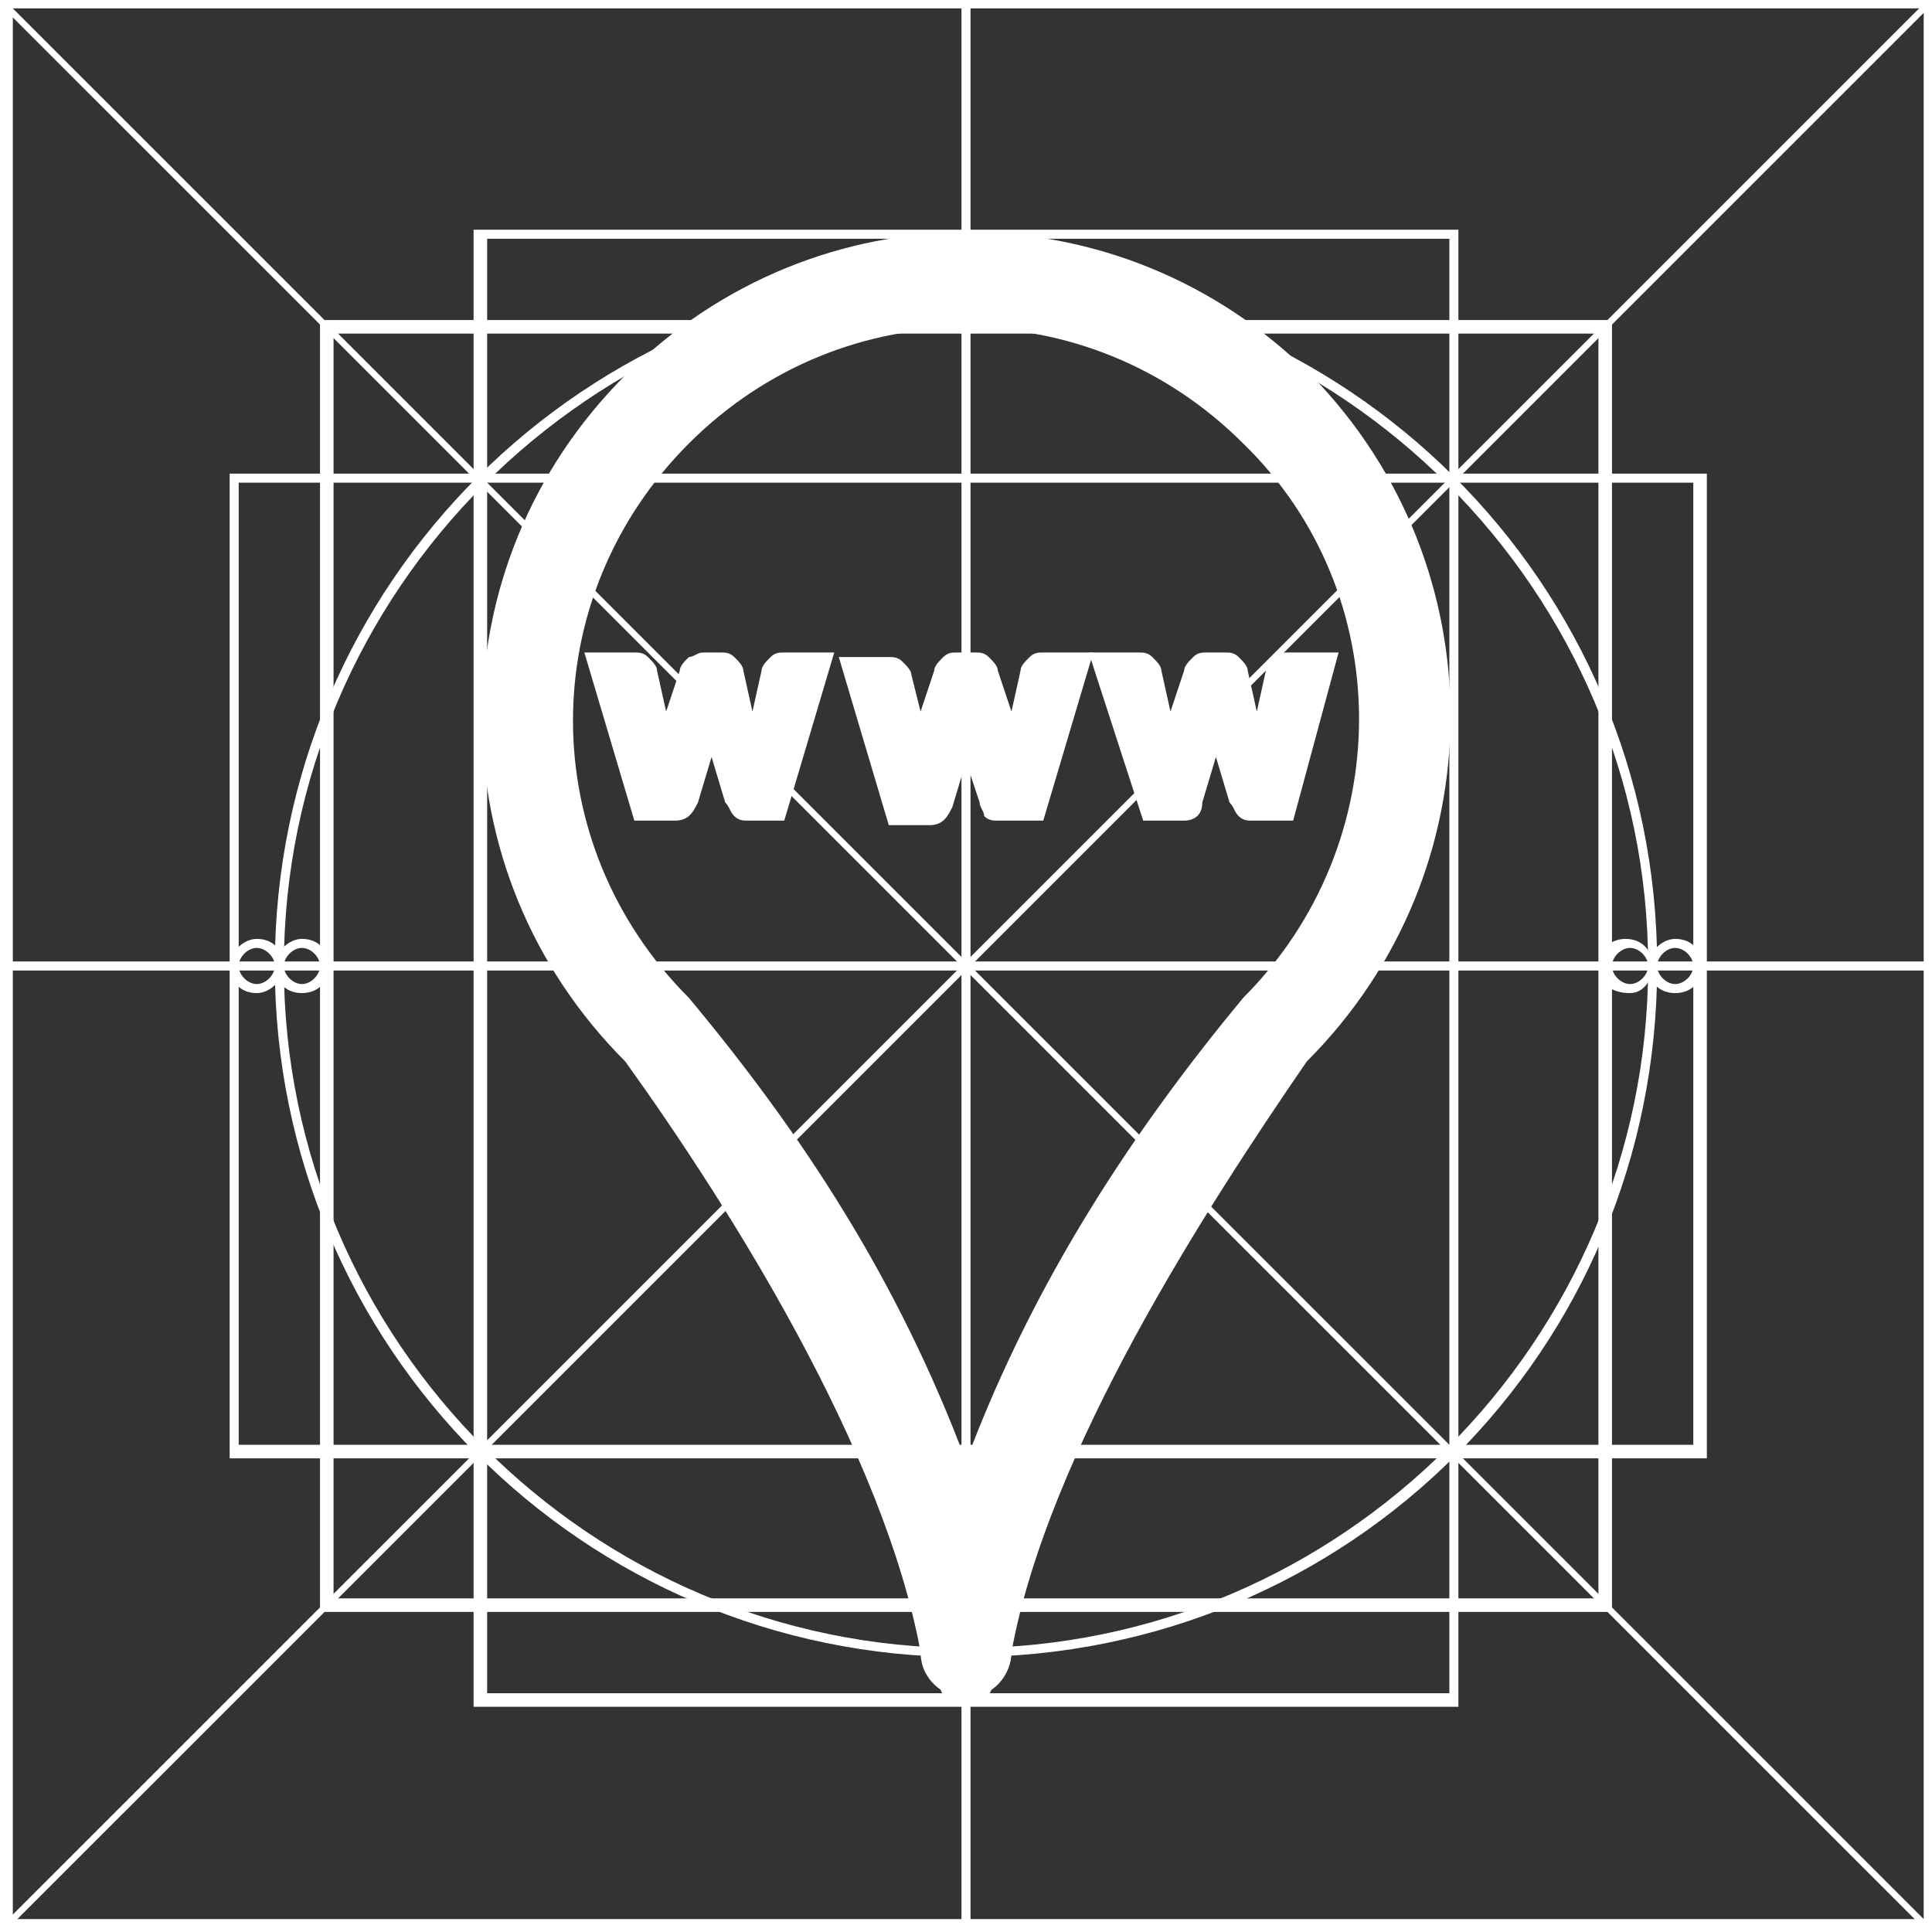 <?xml version="1.0" encoding="utf-8"?>
<!-- Generator: Adobe Illustrator 18.0.0, SVG Export Plug-In . SVG Version: 6.00 Build 0)  -->
<!DOCTYPE svg PUBLIC "-//W3C//DTD SVG 1.1//EN" "http://www.w3.org/Graphics/SVG/1.1/DTD/svg11.dtd">
<svg version="1.1" id="Camada_1" xmlns="http://www.w3.org/2000/svg" xmlns:xlink="http://www.w3.org/1999/xlink" x="0px" y="0px"
	 viewBox="0 0 500 500" enable-background="new 0 0 500 500" xml:space="preserve">
<rect x="0" y="0" width="500" height="500" fill="#333333" stroke="none"/>
<symbol  id="grid" viewBox="-21.4 -21.4 42.8 42.8">
	<path fill="#FFFFFF" d="M21.4-21.4h-42.8v42.8h42.8V-21.4z M-21.1-21.1h42.3v42.3h-42.3V-21.1z"/>
	<polygon fill="#FFFFFF" points="0.1,-21.3 -0.1,-21.3 -0.1,21.3 0.1,21.3 	"/>
	<polygon fill="#FFFFFF" points="21.3,-0.1 -21.3,-0.1 -21.3,0.1 21.3,0.1 	"/>
	<path fill="#FFFFFF" d="M0-15.3c-8.5,0-15.3,6.9-15.3,15.3c0,8.5,6.9,15.3,15.3,15.3S15.3,8.5,15.3,0C15.3-8.5,8.5-15.3,0-15.3z
		 M0,15.1c-8.3,0-15.1-6.8-15.1-15.1c0-8.3,6.8-15.1,15.1-15.1S15.1-8.3,15.1,0C15.1,8.3,8.3,15.1,0,15.1z"/>
	<path fill="#FFFFFF" d="M14.3-14.3h-28.6v28.6h28.6V-14.3z M-14-14H14V14H-14V-14z"/>
	<polygon fill="#FFFFFF" points="-21.2,-21.3 -21.3,-21.2 21.2,21.3 21.3,21.2 	"/>
	<polygon fill="#FFFFFF" points="21.2,-21.3 -21.3,21.2 -21.2,21.3 21.3,-21.2 	"/>
	<path fill="#FFFFFF" d="M14.7-0.6C14.3-0.6,14-0.4,14,0s0.3,0.6,0.6,0.6c0.4,0,0.6-0.3,0.6-0.6S15-0.6,14.7-0.6z M14.7,0.4
		c-0.2,0-0.4-0.2-0.4-0.4s0.2-0.4,0.4-0.4c0.2,0,0.4,0.2,0.4,0.4S14.9,0.4,14.7,0.4z"/>
	<path fill="#FFFFFF" d="M15.7-0.6c-0.4,0-0.6,0.3-0.6,0.6s0.3,0.6,0.6,0.6c0.4,0,0.6-0.3,0.6-0.6S16.1-0.6,15.7-0.6z M15.7,0.4
		c-0.2,0-0.4-0.2-0.4-0.4s0.2-0.4,0.4-0.4c0.2,0,0.4,0.2,0.4,0.4S15.9,0.4,15.7,0.4z"/>
	<path fill="#FFFFFF" d="M-15.7-0.6c-0.4,0-0.6,0.3-0.6,0.6s0.3,0.6,0.6,0.6c0.4,0,0.6-0.3,0.6-0.6S-15.4-0.6-15.7-0.6z M-15.7,0.4
		c-0.2,0-0.4-0.2-0.4-0.4s0.2-0.4,0.4-0.4c0.2,0,0.4,0.2,0.4,0.4S-15.5,0.4-15.7,0.4z"/>
	<path fill="#FFFFFF" d="M-14.7-0.6c-0.4,0-0.6,0.3-0.6,0.6s0.3,0.6,0.6,0.6c0.4,0,0.6-0.3,0.6-0.6S-14.3-0.6-14.7-0.6z M-14.7,0.4
		c-0.2,0-0.4-0.2-0.4-0.4s0.2-0.4,0.4-0.4c0.2,0,0.4,0.2,0.4,0.4S-14.5,0.4-14.7,0.4z"/>
	<path fill="#FFFFFF" d="M0,15.1c-0.4,0-0.6,0.3-0.6,0.6s0.3,0.6,0.6,0.6s0.6-0.3,0.6-0.6S0.4,15.1,0,15.1z M0,16.1
		c-0.2,0-0.4-0.2-0.4-0.4s0.2-0.4,0.4-0.4s0.4,0.2,0.4,0.4S0.2,16.1,0,16.1z"/>
	<path fill="#FFFFFF" d="M0,14c-0.4,0-0.6,0.3-0.6,0.6s0.3,0.6,0.6,0.6s0.6-0.3,0.6-0.6S0.4,14,0,14z M0,15.1
		c-0.2,0-0.4-0.2-0.4-0.4s0.2-0.4,0.4-0.4s0.4,0.2,0.4,0.4S0.2,15.1,0,15.1z"/>
	<path fill="#FFFFFF" d="M0-15.3c-0.4,0-0.6,0.3-0.6,0.6c0,0.4,0.3,0.6,0.6,0.6s0.6-0.3,0.6-0.6C0.6-15,0.4-15.3,0-15.3z M0-14.3
		c-0.2,0-0.4-0.2-0.4-0.4c0-0.2,0.2-0.4,0.4-0.4s0.4,0.2,0.4,0.4C0.4-14.5,0.2-14.3,0-14.3z"/>
	<path fill="#FFFFFF" d="M0-16.4c-0.4,0-0.6,0.3-0.6,0.6s0.3,0.6,0.6,0.6s0.6-0.3,0.6-0.6S0.4-16.4,0-16.4z M0-15.3
		c-0.2,0-0.4-0.2-0.4-0.4s0.2-0.4,0.4-0.4s0.4,0.2,0.4,0.4S0.2-15.3,0-15.3z"/>
	<path fill="#FFFFFF" d="M16.4-10.9h-32.7v21.8h32.7V-10.9z M-16.1-10.6h32.2v21.3h-32.2V-10.6z"/>
	<path fill="#FFFFFF" d="M10.9-16.4h-21.8v32.7h21.8V-16.4z M-10.6-16.1h21.3v32.2h-21.3V-16.1z"/>
</symbol>
<symbol  id="icone-pin-preto" viewBox="-10.7 -16.1 21.4 32.3">
	<path fill="#FFFFFF" d="M7.6,13c-4.2,4.2-10.9,4.2-15.1,0c-4.2-4.2-4.2-10.9,0-15.1l0,0c0,0,0,0,0,0c2.3-3.2,5.7-8.6,6.5-13
		c0,0,0,0,0,0c0,0,0,0,0,0c0-0.6,0.5-1,1-1c0.6,0,1,0.5,1,1c0,0,0,0,0,0c0,0,0,0,0,0c0.8,4.4,4.3,9.8,6.5,13
		C11.7,2.1,11.7,8.8,7.6,13z M6.1-0.7C6.1-0.7,6.1-0.7,6.1-0.7C3.7-3.6,1.5-6.9,0-10.9c-1.5,4-3.6,7.2-6.1,10.2
		c-3.4,3.4-3.4,8.8,0,12.2c3.4,3.4,8.8,3.4,12.2,0C9.5,8.2,9.5,2.7,6.1-0.7z"/>
	<path fill="#FFFFFF" d="M-4.8,3.2c-0.1,0-0.2,0-0.3,0.1c-0.1,0.1-0.1,0.2-0.2,0.3l-0.3,1l-0.3-1c-0.1-0.2-0.2-0.4-0.5-0.4h-0.9
		l-1.1,3.7h1.1c0.1,0,0.2,0,0.3-0.1c0.1-0.1,0.2-0.2,0.2-0.3l0.2-0.9l0.3,0.9c0,0.1,0.1,0.2,0.2,0.3C-6,6.8-5.9,6.9-5.8,6.9h0.4
		c0.1,0,0.2,0,0.3-0.1c0.1-0.1,0.2-0.2,0.2-0.3l0.2-0.9l0.2,0.9c0,0.1,0.1,0.2,0.2,0.3c0.1,0.1,0.2,0.1,0.3,0.1h1.1l-1.1-3.7H-4.8z"
		/>
	<path fill="#FFFFFF" d="M0.7,3.2c-0.1,0-0.2,0-0.3,0.1C0.4,3.4,0.3,3.5,0.3,3.6L0,4.5l-0.3-1c-0.1-0.2-0.2-0.4-0.5-0.4h-0.9
		l-1.1,3.7h1.1c0.1,0,0.2,0,0.3-0.1c0.1-0.1,0.2-0.2,0.2-0.3L-1,5.6l0.3,0.9c0,0.1,0.1,0.2,0.2,0.3c0.1,0.1,0.2,0.1,0.3,0.1h0.4
		c0.1,0,0.2,0,0.3-0.1c0.1-0.1,0.2-0.2,0.2-0.3L1,5.6l0.2,0.9c0,0.1,0.1,0.2,0.2,0.3c0.1,0.1,0.2,0.1,0.3,0.1h1.1L1.7,3.2H0.7z"/>
	<path fill="#FFFFFF" d="M6.3,3.2c-0.1,0-0.2,0-0.3,0.1C5.9,3.4,5.9,3.5,5.8,3.6l-0.3,1l-0.3-1C5.2,3.3,5,3.2,4.8,3.2H3.9L2.7,6.9
		h1.1c0.1,0,0.2,0,0.3-0.1c0.1-0.1,0.2-0.2,0.2-0.3l0.2-0.9l0.3,0.9c0,0.1,0.1,0.2,0.2,0.3c0.1,0.1,0.2,0.1,0.3,0.1h0.4
		c0.1,0,0.2,0,0.3-0.1c0.1-0.1,0.2-0.2,0.2-0.3l0.2-0.9l0.2,0.9c0,0.1,0.1,0.2,0.2,0.3c0.1,0.1,0.2,0.1,0.3,0.1h1.1L7.2,3.2H6.3z"/>
</symbol>
<use xlink:href="#icone-pin-preto"  width="21.4" height="32.3" id="XMLID_2_" x="-10.7" y="-16.1" transform="matrix(11.759 0 0 -11.759 250.005 250.004)" overflow="visible"/>
<use xlink:href="#grid"  width="42.8" height="42.8" id="XMLID_1_" x="-21.4" y="-21.4" transform="matrix(11.691 0 0 -11.69 249.999 249.997)" overflow="visible"/>
</svg>
